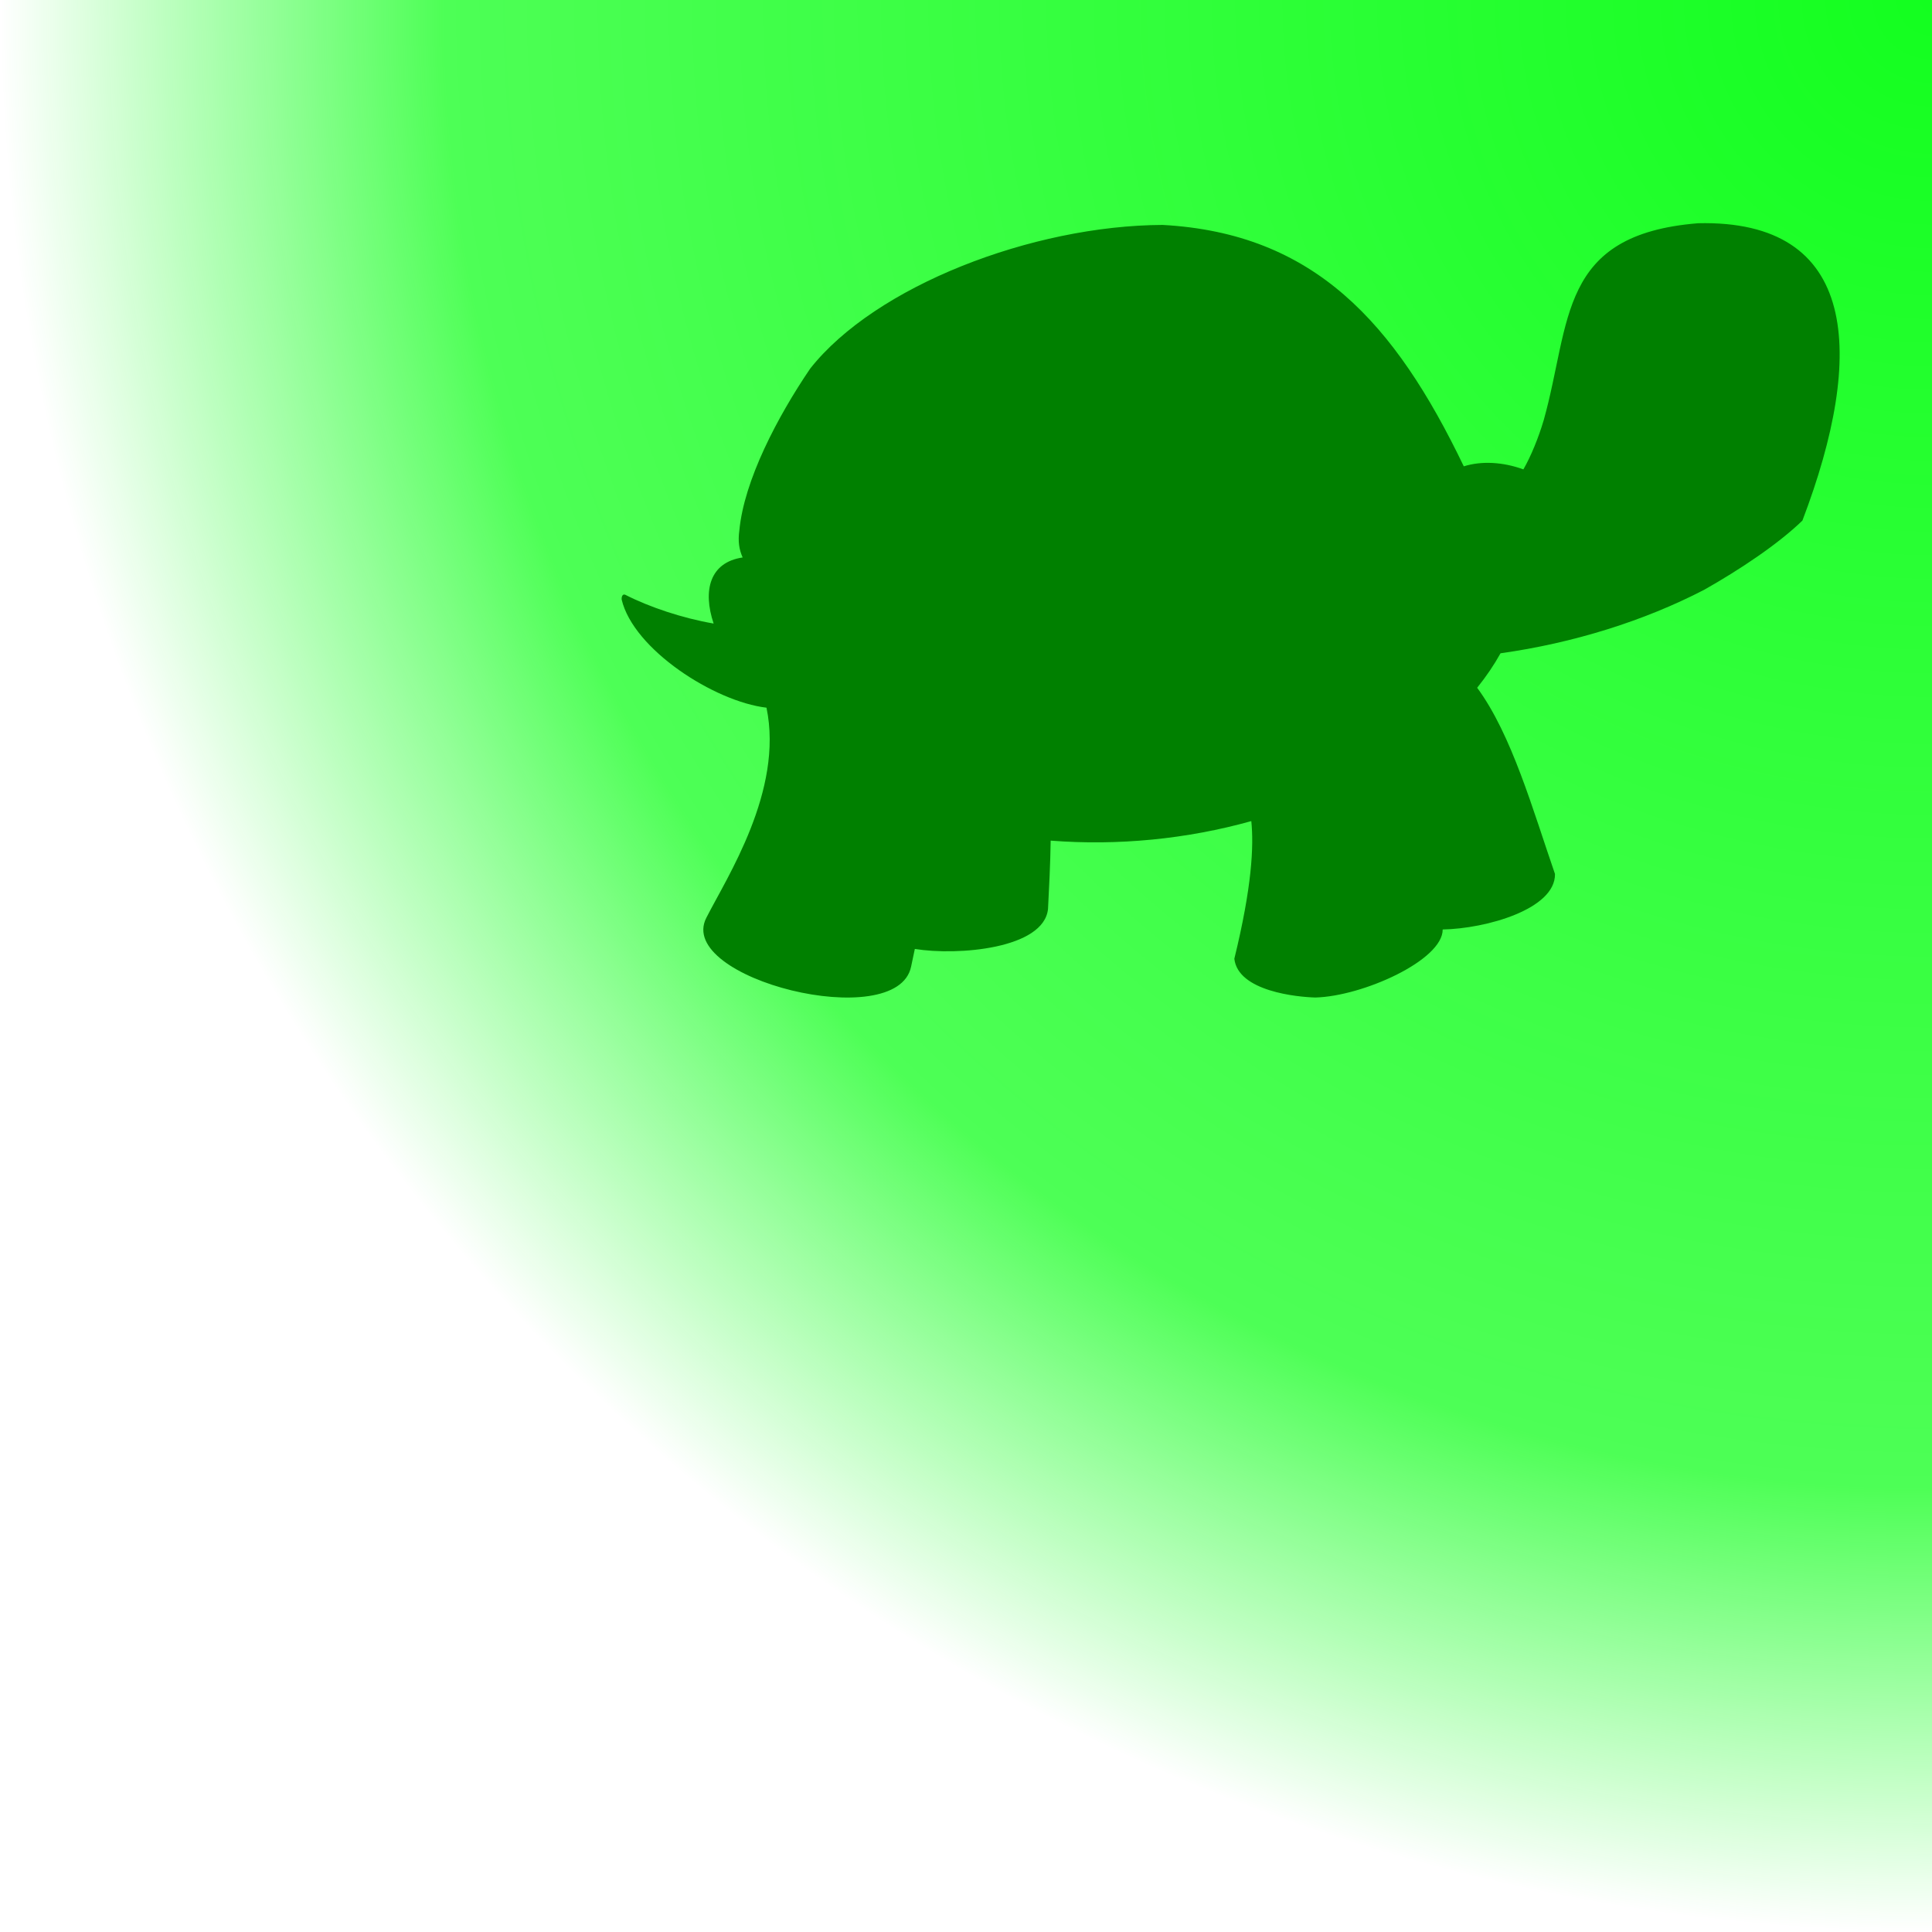 <?xml version="1.0" encoding="UTF-8" standalone="no"?>
<!-- Created with Inkscape (http://www.inkscape.org/) -->

<svg
   xmlns:dc="http://purl.org/dc/elements/1.1/"
   xmlns:cc="http://creativecommons.org/ns#"
   xmlns:rdf="http://www.w3.org/1999/02/22-rdf-syntax-ns#"
   xmlns:svg="http://www.w3.org/2000/svg"
   xmlns="http://www.w3.org/2000/svg"
   xmlns:xlink="http://www.w3.org/1999/xlink"
   xmlns:sodipodi="http://sodipodi.sourceforge.net/DTD/sodipodi-0.dtd"
   xmlns:inkscape="http://www.inkscape.org/namespaces/inkscape"
   width="64"
   height="64"
   id="svg2"
   sodipodi:version="0.32"
   inkscape:version="0.48.4 r9939"
   version="1.0"
   sodipodi:docname="StatusSlow.svg"
   inkscape:output_extension="org.inkscape.output.svg.inkscape"
   inkscape:export-filename="/home/kaa-ching/Programming/tbe/trunk/images/icons/statusPlay.png"
   inkscape:export-xdpi="90"
   inkscape:export-ydpi="90">
  <defs
     id="defs4">
    <linearGradient
       id="linearGradient3186">
      <stop
         id="stop3188"
         offset="0"
         style="stop-color:#13ff1f;stop-opacity:1;" />
      <stop
         style="stop-color:#13ff1e;stop-opacity:0.753;"
         offset="0.77"
         id="stop3192" />
      <stop
         id="stop3190"
         offset="1"
         style="stop-color:#13ff1e;stop-opacity:0;" />
    </linearGradient>
    <inkscape:perspective
       sodipodi:type="inkscape:persp3d"
       inkscape:vp_x="0 : 526.18109 : 1"
       inkscape:vp_y="0 : 1000 : 0"
       inkscape:vp_z="744.09448 : 526.18109 : 1"
       inkscape:persp3d-origin="372.04724 : 350.78739 : 1"
       id="perspective10" />
    <radialGradient
       inkscape:collect="always"
       xlink:href="#linearGradient3186"
       id="radialGradient3181"
       cx="5.21"
       cy="59.536"
       fx="5.21"
       fy="59.536"
       r="32"
       gradientUnits="userSpaceOnUse"
       gradientTransform="matrix(-2,-2.5962592e-8,2.5962595e-8,-2,74.42,119.073)" />
  </defs>
  <sodipodi:namedview
     id="base"
     pagecolor="#ffffff"
     bordercolor="#666666"
     borderopacity="1.0"
     gridtolerance="10000"
     guidetolerance="10"
     objecttolerance="10"
     inkscape:pageopacity="0.0"
     inkscape:pageshadow="2"
     inkscape:zoom="1.0451594"
     inkscape:cx="-75.006325"
     inkscape:cy="37.314078"
     inkscape:document-units="px"
     inkscape:current-layer="layer1"
     showgrid="false"
     inkscape:window-width="1272"
     inkscape:window-height="712"
     inkscape:window-x="0"
     inkscape:window-y="0"
     showguides="true"
     inkscape:guide-bbox="true"
     inkscape:window-maximized="0">
    <sodipodi:guide
       orientation="0,1"
       position="19.292,46.094"
       id="guide3194" />
  </sodipodi:namedview>
  <g
     inkscape:label="Layer 1"
     inkscape:groupmode="layer"
     id="layer1">
    <rect
       style="opacity:1;fill:url(#radialGradient3181);fill-opacity:1;stroke:none;stroke-width:4.252;stroke-linecap:butt;stroke-linejoin:round;stroke-miterlimit:4;stroke-dasharray:none;stroke-dashoffset:0;stroke-opacity:1"
       id="rect2403"
       width="64"
       height="64"
       x="0"
       y="0" />
    <path
       style="fill:#008000;fill-opacity:1;stroke:none"
       d="m 56.24,7.396 c -4.631,0.378 -4.191,3.269 -5.102,6.521 -0.173,0.584 -0.427,1.205 -0.674,1.632 -0.669,-0.245 -1.388,-0.287 -1.974,-0.101 -2.291,-4.769 -4.965,-7.723 -9.977,-7.997 -4.327,0.018 -9.52,2.029 -11.674,4.759 -1.089,1.603 -2.19,3.705 -2.347,5.36 -0.05,0.366 -0.009,0.629 0.109,0.897 -1.081,0.158 -1.332,1.084 -0.961,2.189 -1.031,-0.177 -2.131,-0.547 -2.918,-0.949 -0.121,-0.056 -0.135,0.104 -0.129,0.153 0.39,1.653 3.072,3.38 4.798,3.583 0.572,2.75 -1.317,5.627 -1.992,6.959 -1.041,2.023 6.313,3.853 6.782,1.621 0.04,-0.192 0.083,-0.389 0.124,-0.588 1.421,0.23 4.275,-0.004 4.412,-1.325 0.037,-0.716 0.076,-1.483 0.088,-2.263 2.24,0.175 4.526,-0.054 6.646,-0.647 0.085,0.832 0.022,2.174 -0.562,4.559 0.121,1.084 2.095,1.27 2.686,1.285 1.574,-0.042 4.223,-1.239 4.216,-2.254 1.432,-0.026 3.736,-0.671 3.72,-1.838 -0.73,-2.111 -1.432,-4.616 -2.578,-6.169 0.302,-0.376 0.56,-0.757 0.774,-1.142 2.413,-0.338 4.767,-1.076 6.749,-2.105 1.169,-0.661 2.436,-1.503 3.251,-2.291 2.116,-5.552 1.845,-9.981 -3.466,-9.85 z"
       id="path4603"
       inkscape:connector-curvature="0"
       sodipodi:nodetypes="cccccccccccccsccccccccccccc" />
  </g>
</svg>
